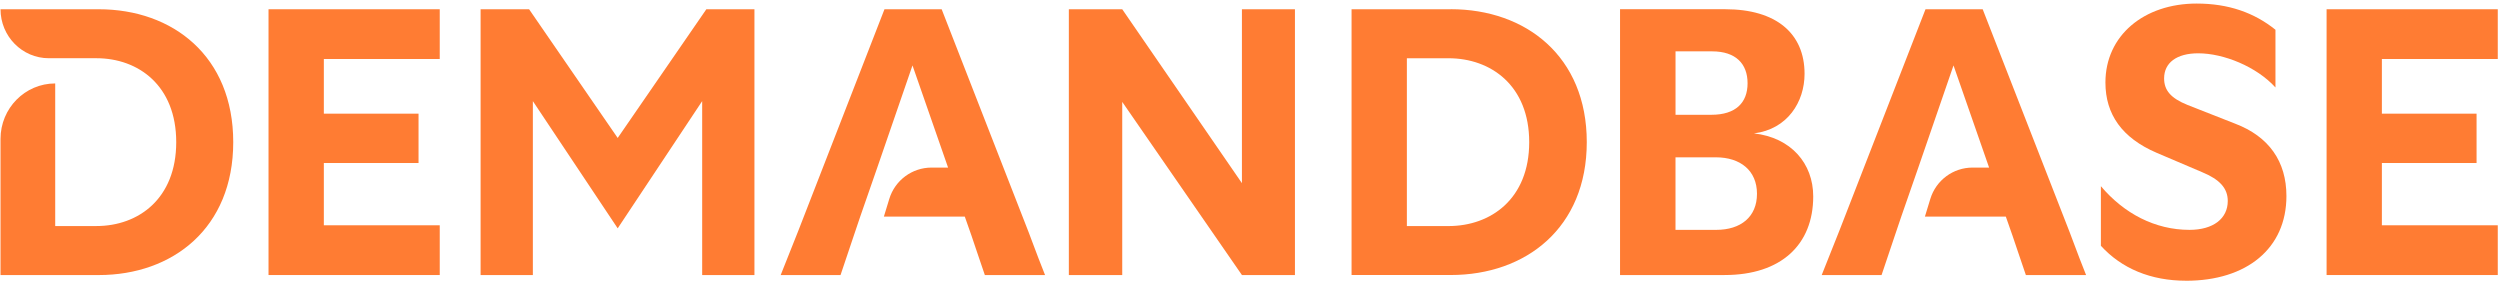 <svg width="666" height="75" viewBox="0 0 666 75" fill="none" xmlns="http://www.w3.org/2000/svg">
<path fill-rule="evenodd" clip-rule="evenodd" d="M582.374 74.786C572.993 74.786 565.223 71.553 559.675 65.479V49.599C565.828 56.884 574.104 61.235 583.285 61.235C589.645 61.235 593.477 58.201 593.477 53.544C593.477 50.105 591.262 47.776 586.618 45.854L574.51 40.698C565.329 36.753 560.885 30.479 560.885 21.991C560.879 9.444 571.17 0.948 585.194 0.948C593.67 0.948 600.529 3.376 606.183 7.927V23.301C601.134 17.739 592.359 14.2 585.607 14.2C579.852 14.2 576.519 16.728 576.519 20.88C576.519 24.013 578.236 26.142 582.773 27.965L595.386 32.921C604.467 36.36 609.104 43.033 609.104 52.233C609.104 66.198 598.506 74.793 582.367 74.793H582.374V74.786Z" fill="#FF7C33"/>
<path fill-rule="evenodd" clip-rule="evenodd" d="M619.802 73.269V64.874V10.761V2.465H665.406V15.717H652.187H634.531V30.28H649.366H659.757V43.425H649.26H634.531V60.017H650.677H665.406V73.269H619.802Z" fill="#FF7C33"/>
<path fill-rule="evenodd" clip-rule="evenodd" d="M71.535 73.269V64.874V10.754V2.465H117.146V15.717H103.927H86.271V30.28H101.1H111.498V43.425H101.006H86.271V60.017H102.41H117.146V73.269H71.535Z" fill="#FF7C33"/>
<path fill-rule="evenodd" clip-rule="evenodd" d="M284.74 73.269V64.874V2.465H298.963L330.849 48.794V10.761V2.465H344.973V10.861V73.269H330.849L298.963 27.146V64.973V73.269H284.74Z" fill="#FF7C33"/>
<path fill-rule="evenodd" clip-rule="evenodd" d="M235.47 57.695H257.018L258.828 62.851C259.313 64.262 259.779 65.659 260.245 67.049C260.943 69.138 261.635 71.2 262.36 73.269H278.4C277.216 70.329 276.085 67.329 274.974 64.368C274.674 63.556 274.368 62.752 274.062 61.947L250.858 2.465H235.623L212.725 61.334C211.913 63.304 211.135 65.299 210.35 67.302C209.571 69.298 208.786 71.3 207.975 73.269H223.921L227.254 63.357L229.17 57.689L233.707 44.643L243.087 17.427L252.568 44.643H248.163C242.988 44.643 238.424 48.022 236.907 52.985L235.47 57.689H235.477L235.47 57.695Z" fill="#FF7C33"/>
<path fill-rule="evenodd" clip-rule="evenodd" d="M512.807 57.695H534.348L536.157 62.851C536.643 64.262 537.109 65.659 537.574 67.049C538.273 69.138 538.965 71.2 539.69 73.269H555.73C554.545 70.329 553.414 67.329 552.303 64.368C552.004 63.556 551.698 62.752 551.392 61.947L528.188 2.465H512.953L490.054 61.334C489.243 63.304 488.464 65.299 487.679 67.302C486.901 69.298 486.116 71.3 485.304 73.269H501.251L504.584 63.357L506.5 57.689L511.037 44.643L520.417 17.427L529.897 44.643H525.493C520.317 44.643 515.754 48.022 514.237 52.985L512.8 57.689H512.807V57.695Z" fill="#FF7C33"/>
<path fill-rule="evenodd" clip-rule="evenodd" d="M128.03 73.269V64.874V10.761V2.465H140.949L164.553 36.753L188.17 2.465H200.983V10.861V64.973V73.269H187.059V64.069V26.94L164.553 60.829L141.954 26.94V64.973V73.269H128.03Z" fill="#FF7C33"/>
<path fill-rule="evenodd" clip-rule="evenodd" d="M386.492 2.465H360.055V73.263H386.492C406.47 73.263 422.716 60.722 422.716 37.857C422.716 14.992 406.47 2.452 386.492 2.452V2.465ZM385.887 60.217H374.79V15.518H385.887C397.19 15.518 407.382 22.802 407.382 37.87C407.382 52.939 397.19 60.223 385.887 60.223" fill="#FF7C33"/>
<path fill-rule="evenodd" clip-rule="evenodd" d="M467.262 35.535C476.21 34.418 480.734 27.133 480.734 19.655C480.734 8.931 473.197 2.458 459.625 2.458H431.578V73.269H459.419C474.494 73.269 483.043 65.18 483.043 52.327C483.043 43.525 477.115 36.653 467.262 35.535ZM446.36 13.681H456.106C462.439 13.681 465.553 17.021 465.553 22.177C465.553 27.333 462.439 30.579 455.906 30.579H446.36V13.681ZM457.21 61.228H446.353V41.909H457.104C463.637 41.909 468.061 45.448 468.061 51.621C468.061 57.795 463.736 61.235 457.204 61.235L457.21 61.228Z" fill="#FF7C33"/>
<path fill-rule="evenodd" clip-rule="evenodd" d="M0.139 2.465H26.297C46.062 2.465 62.135 15.005 62.135 37.87C62.135 60.736 46.062 73.276 26.297 73.276H0.139V36.999C0.139 28.843 6.665 22.23 14.708 22.23V60.217H25.685C36.868 60.217 46.947 52.932 46.947 37.864C46.947 22.796 36.861 15.511 25.685 15.511H13.005C5.906 15.511 0.139 9.67 0.139 2.465Z" fill="#FF7C33"/>
</svg>
